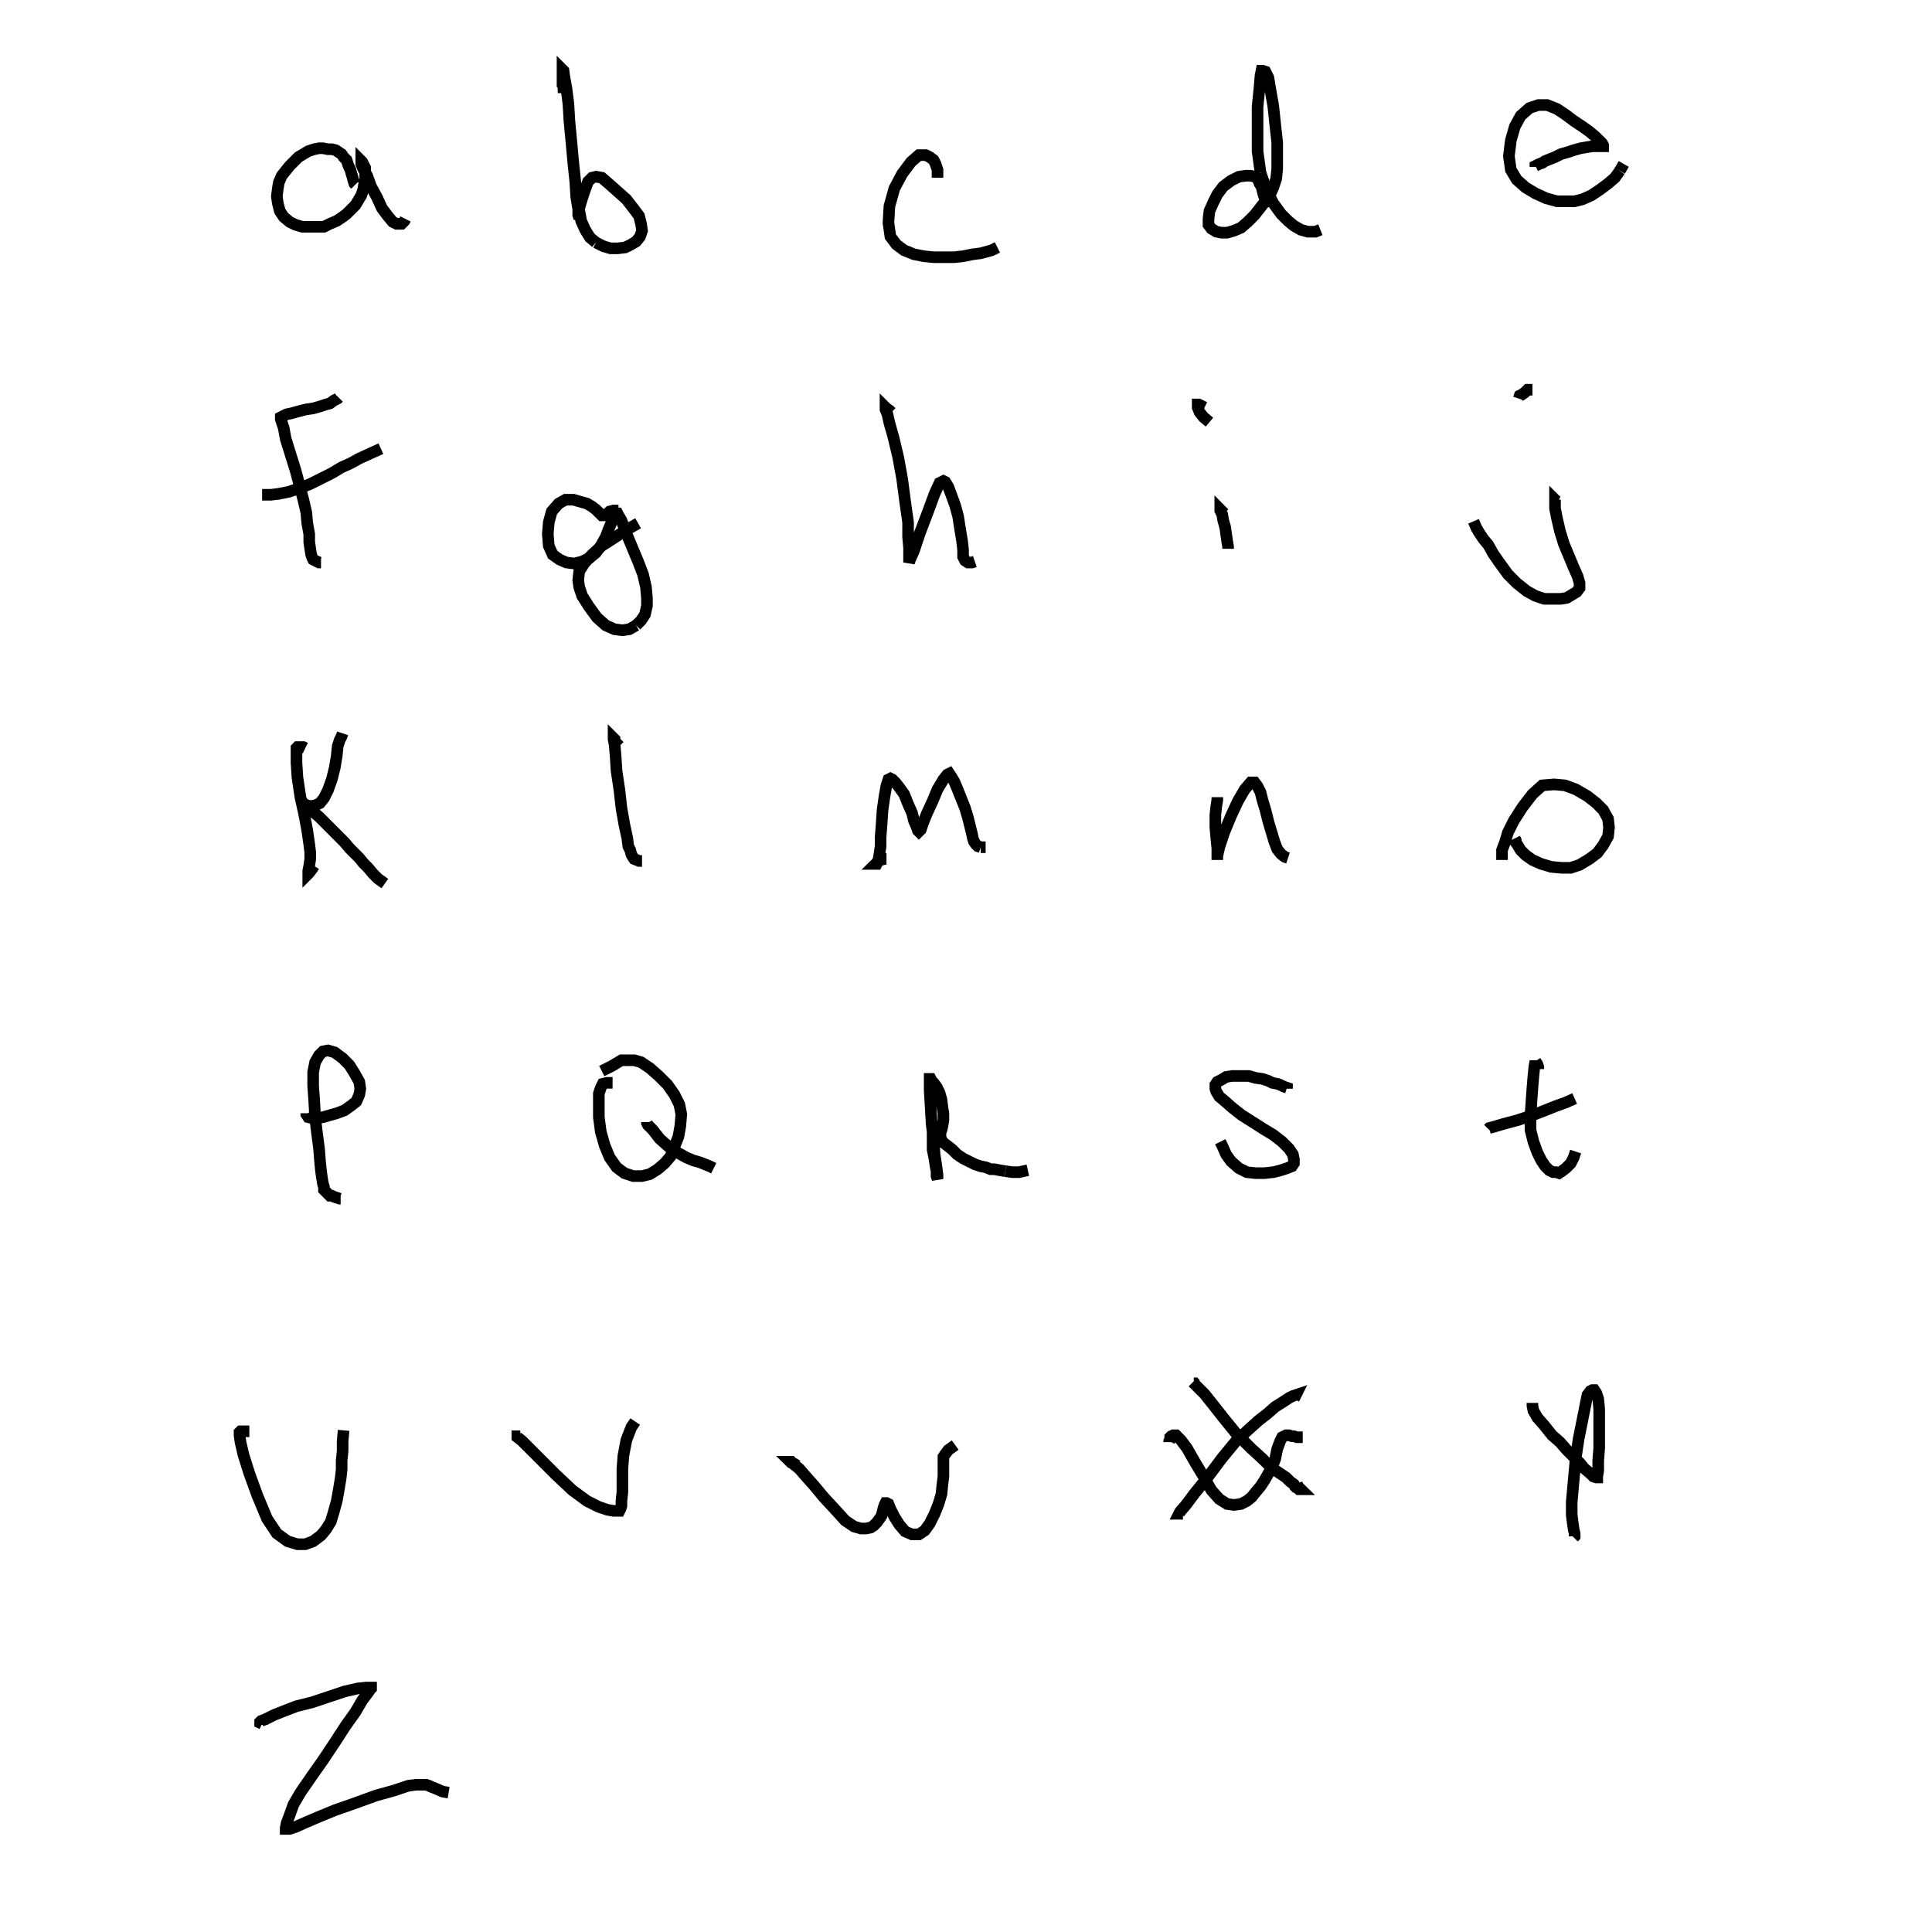 <svg height="100" width="100" preserveAspectRatio="xMidYMid meet"><polyline points="18.394,9.553 18.343,9.502 18.293,9.35 18.242,9.146 18.191,8.994 18.14,8.791 18.039,8.587 17.988,8.435 17.937,8.283 17.785,8.13 17.683,7.978 17.53,7.876 17.378,7.774 17.175,7.724 16.972,7.724 16.717,7.673 16.514,7.673 16.26,7.724 15.955,7.825 15.701,7.978 15.447,8.13 15.193,8.384 14.99,8.587 14.787,8.841 14.583,9.096 14.431,9.451 14.38,9.756 14.329,10.163 14.38,10.518 14.482,10.925 14.685,11.23 14.99,11.484 15.295,11.636 15.65,11.738 16.006,11.738 16.362,11.738 16.768,11.738 17.073,11.585 17.429,11.433 17.734,11.23 17.937,11.077 18.14,10.874 18.394,10.62 18.547,10.366 18.699,10.112 18.801,9.807 18.852,9.502 18.902,9.248 18.902,8.943 18.902,8.689 18.801,8.486" fill="none" stroke="black" stroke-width="0.6"></polyline><polyline points="18.801,8.486 18.75,8.384 18.699,8.333 18.699,8.333 18.699,8.333 18.699,8.384 18.699,8.486 18.801,8.74 19.004,9.096 19.207,9.654 19.512,10.213 19.766,10.772 20.071,11.179 20.325,11.484 20.528,11.585 20.681,11.585 20.783,11.585 20.833,11.535 20.884,11.484 20.935,11.433 20.986,11.331" fill="none" stroke="black" stroke-width="0.6"></polyline><polyline points="29.268,4.573 29.217,4.522 29.167,4.522 29.167,4.421 29.116,4.37 29.116,4.268 29.116,4.065 29.116,3.963 29.116,3.811 29.116,3.709 29.116,3.659 29.116,3.608 29.167,3.659 29.217,4.014 29.319,4.573 29.421,5.386 29.472,6.25 29.573,7.317 29.675,8.435 29.776,9.4 29.827,10.213 29.929,10.823 29.929,11.128 29.98,11.28 29.98,11.382 29.98,11.382 29.98,11.382 29.98,11.331 29.98,11.179 29.98,10.772 30.132,10.264 30.285,9.807 30.437,9.4 30.64,9.197 30.843,9.146 31.148,9.197 31.504,9.502 31.961,9.909 32.419,10.315 32.774,10.772 33.079,11.179 33.181,11.585 33.232,11.941 33.13,12.246 32.927,12.5 32.673,12.652 32.368,12.805 31.961,12.856 31.606,12.856 31.25,12.754 30.843,12.551" fill="none" stroke="black" stroke-width="0.6"></polyline><polyline points="30.843,12.551 30.539,12.297 30.285,11.89 30.081,11.433 29.98,10.874 29.98,10.569" fill="none" stroke="black" stroke-width="0.6"></polyline><polyline points="48.526,9.197 48.526,9.197 48.526,9.197 48.526,9.146 48.526,9.146 48.526,9.146 48.526,9.146 48.526,9.096 48.526,9.045 48.526,8.994 48.526,8.943 48.526,8.791 48.476,8.638 48.425,8.486 48.323,8.283 48.12,8.13 47.917,8.028 47.561,8.028 47.154,8.384 46.697,8.994 46.291,9.756 46.037,10.671 45.986,11.535 46.087,12.246 46.392,12.652 46.799,12.957 47.307,13.161 47.815,13.262 48.323,13.313 48.882,13.313 49.39,13.313 49.848,13.262 50.356,13.161 50.762,13.11 51.321,12.957 51.626,12.805" fill="none" stroke="black" stroke-width="0.6"></polyline><polyline points="65.65,10.722 65.65,10.671 65.6,10.569 65.549,10.467 65.498,10.366 65.447,10.213 65.396,10.061 65.346,9.858 65.295,9.654 65.193,9.502 65.142,9.35 65.041,9.197 64.939,9.146 64.736,9.096 64.482,9.096 64.126,9.146 63.72,9.35 63.313,9.654 63.008,10.061 62.805,10.467 62.602,10.925 62.551,11.331 62.551,11.636 62.703,11.839 62.957,11.992 63.211,12.043 63.516,12.043 63.872,11.941 64.228,11.789 64.583,11.484 64.939,11.128 65.295,10.671 65.701,10.163 65.904,9.705 66.057,9.248 66.108,8.74 66.108,8.181 66.108,7.368 66.006,6.453 65.904,5.488 65.752,4.624 65.65,4.014 65.498,3.709 65.346,3.659 65.295,3.659 65.244,3.913 65.193,4.522 65.091,5.539 65.091,6.657 65.091,7.825 65.244,8.943" fill="none" stroke="black" stroke-width="0.6"></polyline><polyline points="65.244,8.943 65.549,9.807 65.904,10.518 66.311,11.077 66.667,11.433 66.972,11.687 67.327,11.89 67.683,11.992 68.089,11.992 68.343,11.89" fill="none" stroke="black" stroke-width="0.6"></polyline><polyline points="79.472,8.638 79.472,8.638 79.472,8.587 79.472,8.587 79.472,8.587 79.573,8.537 79.675,8.486 79.827,8.435 79.98,8.333 80.234,8.232 80.488,8.13 80.793,7.978 81.148,7.876 81.453,7.774 81.809,7.673 82.114,7.622 82.419,7.571 82.673,7.571 82.876,7.571 82.978,7.571 82.978,7.571 82.978,7.52 82.927,7.419 82.774,7.266 82.571,7.063 82.266,6.809 81.911,6.555 81.453,6.25 81.047,5.945 80.589,5.64 80.081,5.437 79.624,5.437 79.167,5.589 78.709,5.996 78.404,6.555 78.201,7.266 78.1,8.079 78.201,8.791 78.506,9.299 78.963,9.705 79.472,10.01 80.03,10.264 80.589,10.417 81.047,10.417 81.504,10.417 81.911,10.315 82.368,10.112 82.825,9.807 83.232,9.502 83.587,9.197 83.841,8.841" fill="none" stroke="black" stroke-width="0.6"></polyline><polyline points="83.841,8.841 84.045,8.486" fill="none" stroke="black" stroke-width="0.6"></polyline><polyline points="16.616,29.116 16.514,29.116 16.413,29.065 16.311,29.014 16.209,28.963 16.159,28.862 16.108,28.709 16.057,28.404 16.006,28.049 16.006,27.642 15.904,27.083 15.854,26.524 15.701,25.864 15.498,25.102 15.295,24.339 15.041,23.526 14.787,22.713 14.685,22.154 14.583,21.85 14.533,21.697 14.533,21.596 14.634,21.545 14.837,21.443 15.091,21.392 15.447,21.291 15.854,21.189 16.209,21.138 16.565,21.037 16.87,20.935 17.073,20.884 17.276,20.732 17.48,20.63 17.53,20.579" fill="none" stroke="black" stroke-width="0.6"></polyline><polyline points="13.567,25.61 13.567,25.61 13.618,25.61 13.77,25.61 14.024,25.61 14.431,25.559 14.939,25.457 15.549,25.254 16.057,25.051 16.667,24.746 17.175,24.492 17.683,24.187 18.14,23.984 18.598,23.73 19.157,23.476 19.715,23.222" fill="none" stroke="black" stroke-width="0.6"></polyline><polyline points="32.012,26.423 31.758,26.423 31.555,26.474 31.453,26.575 31.352,26.626 31.301,26.677 31.25,26.677 31.199,26.677 31.148,26.677 31.148,26.677 31.098,26.626 30.996,26.524 30.843,26.372 30.64,26.22 30.386,26.067 30.03,25.965 29.675,25.864 29.268,25.864 28.913,26.067 28.557,26.474 28.404,27.033 28.354,27.642 28.404,28.252 28.608,28.709 28.963,28.963 29.319,29.116 29.726,29.167 30.132,29.065 30.539,28.862 30.843,28.608 31.098,28.252 31.352,27.795 31.504,27.388 31.657,27.033 31.809,26.728 31.86,26.575 31.911,26.575 31.961,26.575 32.012,26.677 32.165,26.931 32.317,27.337 32.52,27.846 32.774,28.455 33.028,29.065 33.283,29.726 33.435,30.386 33.486,30.945 33.486,31.352 33.384,31.809 33.181,32.114 32.927,32.368" fill="none" stroke="black" stroke-width="0.6"></polyline><polyline points="32.927,32.368 32.571,32.571 32.215,32.622 31.809,32.571 31.352,32.368 30.894,31.961 30.488,31.402 30.132,30.843 29.98,30.386 29.929,30.03 29.98,29.573 30.234,29.167 30.64,28.709 31.148,28.252 31.707,27.896 32.317,27.49 33.028,27.083" fill="none" stroke="black" stroke-width="0.6"></polyline><polyline points="46.138,21.341 46.037,21.24 45.884,21.138 45.833,21.087 45.833,21.087 45.833,21.189 45.935,21.443 46.037,21.9 46.24,22.612 46.494,23.679 46.697,24.797 46.85,25.965 47.002,27.033 47.002,27.795 47.053,28.354 47.053,28.709 47.053,28.913 47.053,29.065 47.053,29.116 47.053,29.116 47.104,28.963 47.307,28.506 47.612,27.591 48.018,26.524 48.374,25.559 48.628,25 48.831,24.898 48.933,24.949 49.085,25.203 49.238,25.61 49.441,26.169 49.593,26.728 49.695,27.388 49.797,27.998 49.848,28.455 49.848,28.811 49.949,29.014 50.102,29.116 50.305,29.116 50.457,29.065" fill="none" stroke="black" stroke-width="0.6"></polyline><polyline points="63.364,26.575 63.313,26.524 63.211,26.423 63.161,26.372 63.161,26.372 63.161,26.372 63.161,26.372 63.161,26.372 63.161,26.423 63.262,26.626 63.313,26.931 63.415,27.287 63.465,27.642 63.516,27.998 63.567,28.303 63.567,28.404" fill="none" stroke="black" stroke-width="0.6"></polyline><polyline points="62.348,21.087 62.246,21.037 62.043,20.935 61.992,20.935 61.992,21.087 62.093,21.341 62.297,21.596 62.602,21.85" fill="none" stroke="black" stroke-width="0.6"></polyline><polyline points="80.64,25.965 80.539,25.915 80.488,25.864 80.488,25.864 80.488,26.016 80.488,26.321 80.589,26.829 80.742,27.49 80.945,28.15 81.199,28.76 81.453,29.37 81.657,29.827 81.758,30.183 81.758,30.437 81.606,30.64 81.352,30.793 81.098,30.945 80.793,30.996 80.386,30.996 79.929,30.996 79.472,30.843 79.014,30.589 78.506,30.183 78.049,29.726 77.642,29.167 77.287,28.659 77.033,28.201 76.778,27.896 76.575,27.591 76.423,27.337 76.27,26.982" fill="none" stroke="black" stroke-width="0.6"></polyline><polyline points="78.608,20.63 78.659,20.478 78.76,20.427 78.913,20.325 79.014,20.224 79.065,20.173 79.116,20.173 79.167,20.173 79.217,20.173 79.268,20.173 79.319,20.173" fill="none" stroke="black" stroke-width="0.6"></polyline><polyline points="15.803,38.72 15.701,38.669 15.498,38.669 15.396,38.669 15.346,38.72 15.346,38.974 15.346,39.482 15.396,40.244 15.549,41.26 15.752,42.175 15.904,42.988 16.006,43.699 16.057,44.106 16.057,44.461 16.006,44.817 15.955,45.071 15.955,45.173 15.955,45.224 16.006,45.173 16.159,44.97 16.26,44.817" fill="none" stroke="black" stroke-width="0.6"></polyline><polyline points="17.734,37.957 17.683,38.11 17.581,38.313 17.48,38.618 17.429,39.126 17.327,39.736 17.175,40.346 16.972,40.904 16.768,41.311 16.565,41.565 16.362,41.667 16.159,41.717 16.006,41.717 15.854,41.667 15.752,41.667 15.752,41.616 15.752,41.616 15.803,41.667 15.955,41.819 16.209,42.022 16.514,42.276 16.87,42.632 17.175,42.937 17.53,43.293 17.835,43.598 18.089,43.902 18.343,44.157 18.598,44.411 18.801,44.665 19.055,44.919 19.309,45.224 19.563,45.478 19.919,45.732" fill="none" stroke="black" stroke-width="0.6"></polyline><polyline points="32.063,38.618 32.012,38.567 31.86,38.415 31.809,38.313 31.809,38.262 31.758,38.211 31.758,38.211 31.758,38.262 31.809,38.516 31.86,39.075 31.911,39.888 32.063,40.904 32.165,41.819 32.317,42.683 32.47,43.394 32.52,43.801 32.622,44.004 32.673,44.207 32.724,44.309 32.825,44.461 33.079,44.563 33.232,44.563" fill="none" stroke="black" stroke-width="0.6"></polyline><polyline points="45.884,44.461 45.783,44.461 45.579,44.512 45.427,44.614 45.376,44.665 45.325,44.715 45.325,44.715 45.325,44.715 45.376,44.715 45.427,44.614 45.478,44.461 45.528,44.157 45.579,43.801 45.579,43.343 45.63,42.683 45.681,41.921 45.783,41.209 45.884,40.65 45.986,40.346 46.087,40.295 46.189,40.346 46.341,40.498 46.545,40.752 46.799,41.108 47.002,41.616 47.205,42.073 47.307,42.48 47.459,42.835 47.51,42.988 47.561,43.039 47.663,42.937 47.764,42.632 47.967,42.124 48.272,41.463 48.526,40.854 48.831,40.346 49.035,40.091 49.136,40.041 49.238,40.193 49.39,40.447 49.543,40.803 49.746,41.311 49.949,41.819 50.102,42.327 50.203,42.734 50.305,43.14 50.356,43.394 50.407,43.547 50.508,43.699 50.61,43.801 50.762,43.852" fill="none" stroke="black" stroke-width="0.6"></polyline><polyline points="50.762,43.852 51.016,43.852" fill="none" stroke="black" stroke-width="0.6"></polyline><polyline points="63.008,41.26 63.008,41.413 62.957,41.717 62.907,42.175 62.907,42.835 62.957,43.394 63.008,43.902 63.008,44.207 63.008,44.411 63.008,44.461 63.008,44.512 63.008,44.512 63.008,44.512 63.008,44.309 63.11,43.852 63.364,43.089 63.72,42.226 64.075,41.463 64.431,40.854 64.736,40.498 64.939,40.498 65.091,40.701 65.244,41.006 65.346,41.413 65.498,41.921 65.65,42.53 65.803,43.039 65.955,43.547 66.108,43.953 66.311,44.207 66.514,44.36 66.667,44.411" fill="none" stroke="black" stroke-width="0.6"></polyline><polyline points="78.404,43.394 78.455,43.496 78.455,43.598 78.557,43.75 78.709,44.004 78.963,44.258 79.319,44.512 79.776,44.715 80.285,44.868 80.843,44.919 81.301,44.919 81.758,44.766 82.266,44.461 82.673,44.157 82.978,43.75 83.232,43.293 83.283,42.835 83.232,42.378 82.978,41.921 82.622,41.565 82.165,41.209 81.555,40.854 80.996,40.65 80.437,40.6 79.827,40.65 79.319,41.108 78.811,41.768 78.354,42.48 78.049,43.089 77.896,43.598 77.744,44.004 77.744,44.309 77.744,44.512" fill="none" stroke="black" stroke-width="0.6"></polyline><polyline points="17.632,62.043 17.581,62.043 17.429,61.992 17.276,61.941 17.175,61.89 17.073,61.89 16.972,61.789 16.921,61.738 16.87,61.687 16.768,61.585 16.768,61.433 16.717,61.28 16.667,60.976 16.616,60.62 16.565,60.112 16.514,59.451 16.413,58.689 16.311,57.825 16.26,56.911 16.209,56.199 16.209,55.488 16.311,54.98 16.514,54.624 16.717,54.421 16.972,54.37 17.327,54.472 17.734,54.776 18.089,55.132 18.343,55.539 18.598,55.996 18.648,56.352 18.598,56.657 18.445,57.012 18.191,57.215 17.835,57.47 17.429,57.622 17.073,57.724 16.717,57.825 16.362,57.876 16.159,57.876 15.955,57.825 15.854,57.673 15.854,57.622" fill="none" stroke="black" stroke-width="0.6"></polyline><polyline points="31.707,56.047 31.402,56.047 31.199,56.098 31.098,56.301 30.996,56.606 30.996,57.114 30.996,57.825 31.098,58.587 31.301,59.299 31.555,59.909 31.911,60.417 32.317,60.722 32.774,60.874 33.232,60.874 33.638,60.772 34.045,60.518 34.4,60.213 34.705,59.858 34.909,59.35 35.112,58.841 35.213,58.283 35.264,57.673 35.163,57.165 34.909,56.657 34.553,56.148 34.096,55.691 33.638,55.285 33.181,54.98 32.825,54.878 32.52,54.878 32.165,54.878 31.911,55.03 31.657,55.183 31.352,55.335 31.148,55.437" fill="none" stroke="black" stroke-width="0.6"></polyline><polyline points="33.486,58.079 33.486,58.079 33.486,58.13 33.537,58.232 33.791,58.486 34.146,58.943 34.604,59.35 35.061,59.654 35.518,59.909 35.874,60.061 36.23,60.163 36.484,60.264 36.738,60.366 36.941,60.467" fill="none" stroke="black" stroke-width="0.6"></polyline><polyline points="48.272,58.283 48.272,58.384 48.272,58.638 48.272,58.994 48.272,59.502 48.374,60.01 48.425,60.366 48.476,60.62 48.476,60.874 48.526,61.026 48.526,61.026 48.526,61.026 48.526,61.026 48.526,60.976 48.526,60.823 48.476,60.417 48.374,59.756 48.323,58.994 48.222,58.181 48.171,57.317 48.12,56.453 48.12,55.996 48.12,55.843 48.171,55.843 48.222,55.945 48.323,56.047 48.476,56.25 48.628,56.555 48.73,56.911 48.78,57.317 48.831,57.622 48.831,57.978 48.78,58.283 48.73,58.486 48.679,58.638 48.679,58.791 48.679,58.892 48.73,58.994 48.831,59.146 49.035,59.299 49.289,59.502 49.543,59.756 49.848,59.959 50.152,60.112 50.457,60.264 50.762,60.366 51.016,60.417 51.27,60.518 51.474,60.518 51.728,60.569 52.033,60.62" fill="none" stroke="black" stroke-width="0.6"></polyline><polyline points="52.033,60.62 52.388,60.671 52.744,60.671 53.201,60.569" fill="none" stroke="black" stroke-width="0.6"></polyline><polyline points="66.616,56.352 66.616,56.301 66.463,56.25 66.26,56.148 66.108,56.098 65.854,56.047 65.65,55.945 65.346,55.843 64.99,55.793 64.634,55.691 64.228,55.691 63.77,55.691 63.465,55.742 63.211,55.894 63.008,55.996 62.907,56.148 62.907,56.352 62.957,56.504 63.11,56.758 63.415,57.012 63.821,57.368 64.278,57.724 64.837,58.079 65.396,58.435 65.904,58.74 66.362,59.096 66.717,59.451 66.921,59.756 66.972,60.01 66.972,60.213 66.87,60.366 66.616,60.467 66.311,60.569 65.904,60.671 65.447,60.722 64.99,60.722 64.533,60.671 64.126,60.467 63.72,60.112 63.465,59.756 63.262,59.299 63.161,59.096" fill="none" stroke="black" stroke-width="0.6"></polyline><polyline points="79.624,55.335 79.624,55.234 79.573,55.081 79.472,54.929 79.472,54.878 79.472,54.878 79.472,54.878 79.472,54.929 79.421,55.183 79.37,55.691 79.319,56.301 79.268,57.012 79.217,57.774 79.217,58.486 79.37,59.096 79.573,59.654 79.776,60.061 79.98,60.366 80.183,60.569 80.386,60.671 80.539,60.671 80.691,60.722 80.843,60.62 81.047,60.467 81.301,60.213 81.453,59.909 81.555,59.604" fill="none" stroke="black" stroke-width="0.6"></polyline><polyline points="77.033,58.435 77.033,58.435 77.083,58.384 77.287,58.333 77.795,58.181 78.557,57.978 79.319,57.724 79.98,57.47 80.488,57.266 81.047,57.063 81.504,56.86" fill="none" stroke="black" stroke-width="0.6"></polyline><polyline points="12.907,74.085 12.703,74.085 12.551,74.085 12.449,74.085 12.398,74.136 12.398,74.289 12.449,74.644 12.602,75.305 12.907,76.27 13.313,77.388 13.821,78.608 14.329,79.37 14.888,79.776 15.396,79.929 15.803,79.929 16.209,79.776 16.616,79.472 16.87,79.167 17.124,78.76 17.276,78.252 17.429,77.693 17.53,77.134 17.632,76.524 17.683,76.067 17.683,75.61 17.734,75.102 17.734,74.593 17.785,74.035" fill="none" stroke="black" stroke-width="0.6"></polyline><polyline points="26.931,74.339 26.829,74.339 26.778,74.339 26.778,74.39 27.033,74.593 27.439,75 27.998,75.559 28.76,76.321 29.624,77.134 30.386,77.693 30.996,77.998 31.453,78.15 31.758,78.201 31.961,78.201 32.063,78.201 32.114,78.1 32.165,77.947 32.165,77.693 32.215,77.236 32.215,76.626 32.215,76.016 32.266,75.356 32.419,74.543 32.673,73.882 32.876,73.577" fill="none" stroke="black" stroke-width="0.6"></polyline><polyline points="41.26,75.864 41.108,75.762 40.955,75.711 40.904,75.661 40.955,75.661 41.108,75.813 41.362,76.016 41.717,76.423 42.124,76.88 42.632,77.49 43.242,78.15 43.75,78.709 44.207,79.014 44.563,79.116 44.817,79.116 45.071,79.065 45.224,78.963 45.376,78.811 45.528,78.608 45.63,78.455 45.681,78.252 45.732,78.049 45.783,77.896 45.833,77.795 45.884,77.795 45.986,77.846 46.087,78.1 46.291,78.506 46.545,78.913 46.85,79.268 47.205,79.421 47.561,79.421 47.866,79.217 48.12,78.862 48.374,78.354 48.577,77.846 48.73,77.337 48.78,76.829 48.831,76.423 48.831,76.016 48.831,75.711 48.831,75.508 48.831,75.407 48.933,75.254 49.085,75.051 49.441,74.797" fill="none" stroke="black" stroke-width="0.6"></polyline><polyline points="60.518,74.644 60.518,74.593 60.569,74.492 60.569,74.39 60.62,74.339 60.722,74.289 60.874,74.289 61.128,74.543 61.433,74.949 61.839,75.661 62.297,76.423 62.703,77.134 63.11,77.591 63.516,77.846 63.872,77.896 64.228,77.846 64.533,77.693 64.787,77.49 64.99,77.236 65.244,76.931 65.447,76.626 65.65,76.27 65.854,75.915 66.006,75.508 66.108,75 66.26,74.593 66.362,74.39 66.463,74.339 66.565,74.289 66.616,74.289 66.717,74.289 66.87,74.339 66.972,74.339 67.124,74.39 67.276,74.39 67.429,74.39" fill="none" stroke="black" stroke-width="0.6"></polyline><polyline points="61.89,71.646 61.839,71.596 61.789,71.596 61.738,71.545 61.738,71.545 61.839,71.646 62.043,71.85 62.348,72.154 62.754,72.663 63.313,73.374 63.974,74.187 64.736,74.949 65.346,75.508 65.803,75.965 66.26,76.27 66.565,76.474 66.768,76.677 66.972,76.829 67.022,76.931 67.073,76.982 67.175,77.033 67.226,77.083 67.276,77.083 67.276,77.083 67.327,77.083 67.327,77.083 67.276,77.033 67.175,76.931 67.124,76.778" fill="none" stroke="black" stroke-width="0.6"></polyline><polyline points="61.23,78.354 61.23,78.354 61.128,78.354 61.026,78.354 61.026,78.354 61.077,78.252 61.382,77.896 61.839,77.287 62.5,76.474 63.262,75.457 63.974,74.593 64.634,73.984 65.142,73.526 65.6,73.171 66.006,72.815 66.413,72.561 66.717,72.358 66.921,72.256 67.073,72.205 67.073,72.205 67.073,72.205 67.073,72.205 67.073,72.205 67.073,72.205 67.073,72.205 67.073,72.205 66.972,72.409" fill="none" stroke="black" stroke-width="0.6"></polyline><polyline points="79.319,72.612 79.319,72.612 79.319,72.663 79.319,72.764 79.37,73.018 79.573,73.374 79.929,73.78 80.335,74.289 80.742,74.644 81.098,75.051 81.453,75.407 81.758,75.711 82.012,76.016 82.317,76.27 82.47,76.423 82.622,76.474 82.673,76.474 82.673,76.474 82.673,76.423 82.724,76.118 82.724,75.61 82.774,74.949 82.774,74.289 82.774,73.628 82.774,72.917 82.724,72.409 82.622,72.104 82.52,71.951 82.419,71.951 82.317,72.002 82.165,72.205 82.063,72.713 81.911,73.476 81.707,74.492 81.555,75.508 81.453,76.626 81.352,77.744 81.352,78.404 81.402,78.811 81.453,79.167 81.504,79.37 81.504,79.522 81.453,79.573" fill="none" stroke="black" stroke-width="0.6"></polyline><polyline points="13.567,89.278 13.567,89.228 13.465,89.177 13.465,89.126 13.516,89.075 13.77,88.974 14.177,88.77 14.685,88.567 15.346,88.313 16.159,88.11 17.073,87.805 17.835,87.551 18.496,87.398 18.953,87.348 19.157,87.348 19.207,87.348 19.207,87.398 19.157,87.449 19.055,87.602 18.75,88.008 18.394,88.618 17.886,89.329 17.327,90.193 16.717,91.108 16.108,91.972 15.549,92.785 15.193,93.394 14.99,93.953 14.837,94.36 14.787,94.614 14.787,94.665 14.99,94.665 15.295,94.563 15.752,94.36 16.463,94.055 17.327,93.699 18.343,93.343 19.461,92.937 20.376,92.683 21.138,92.429 21.545,92.378 21.85,92.378 22.053,92.378 22.205,92.429 22.307,92.48 22.561,92.581 22.917,92.734 23.222,92.785" fill="none" stroke="black" stroke-width="0.6"></polyline></svg>